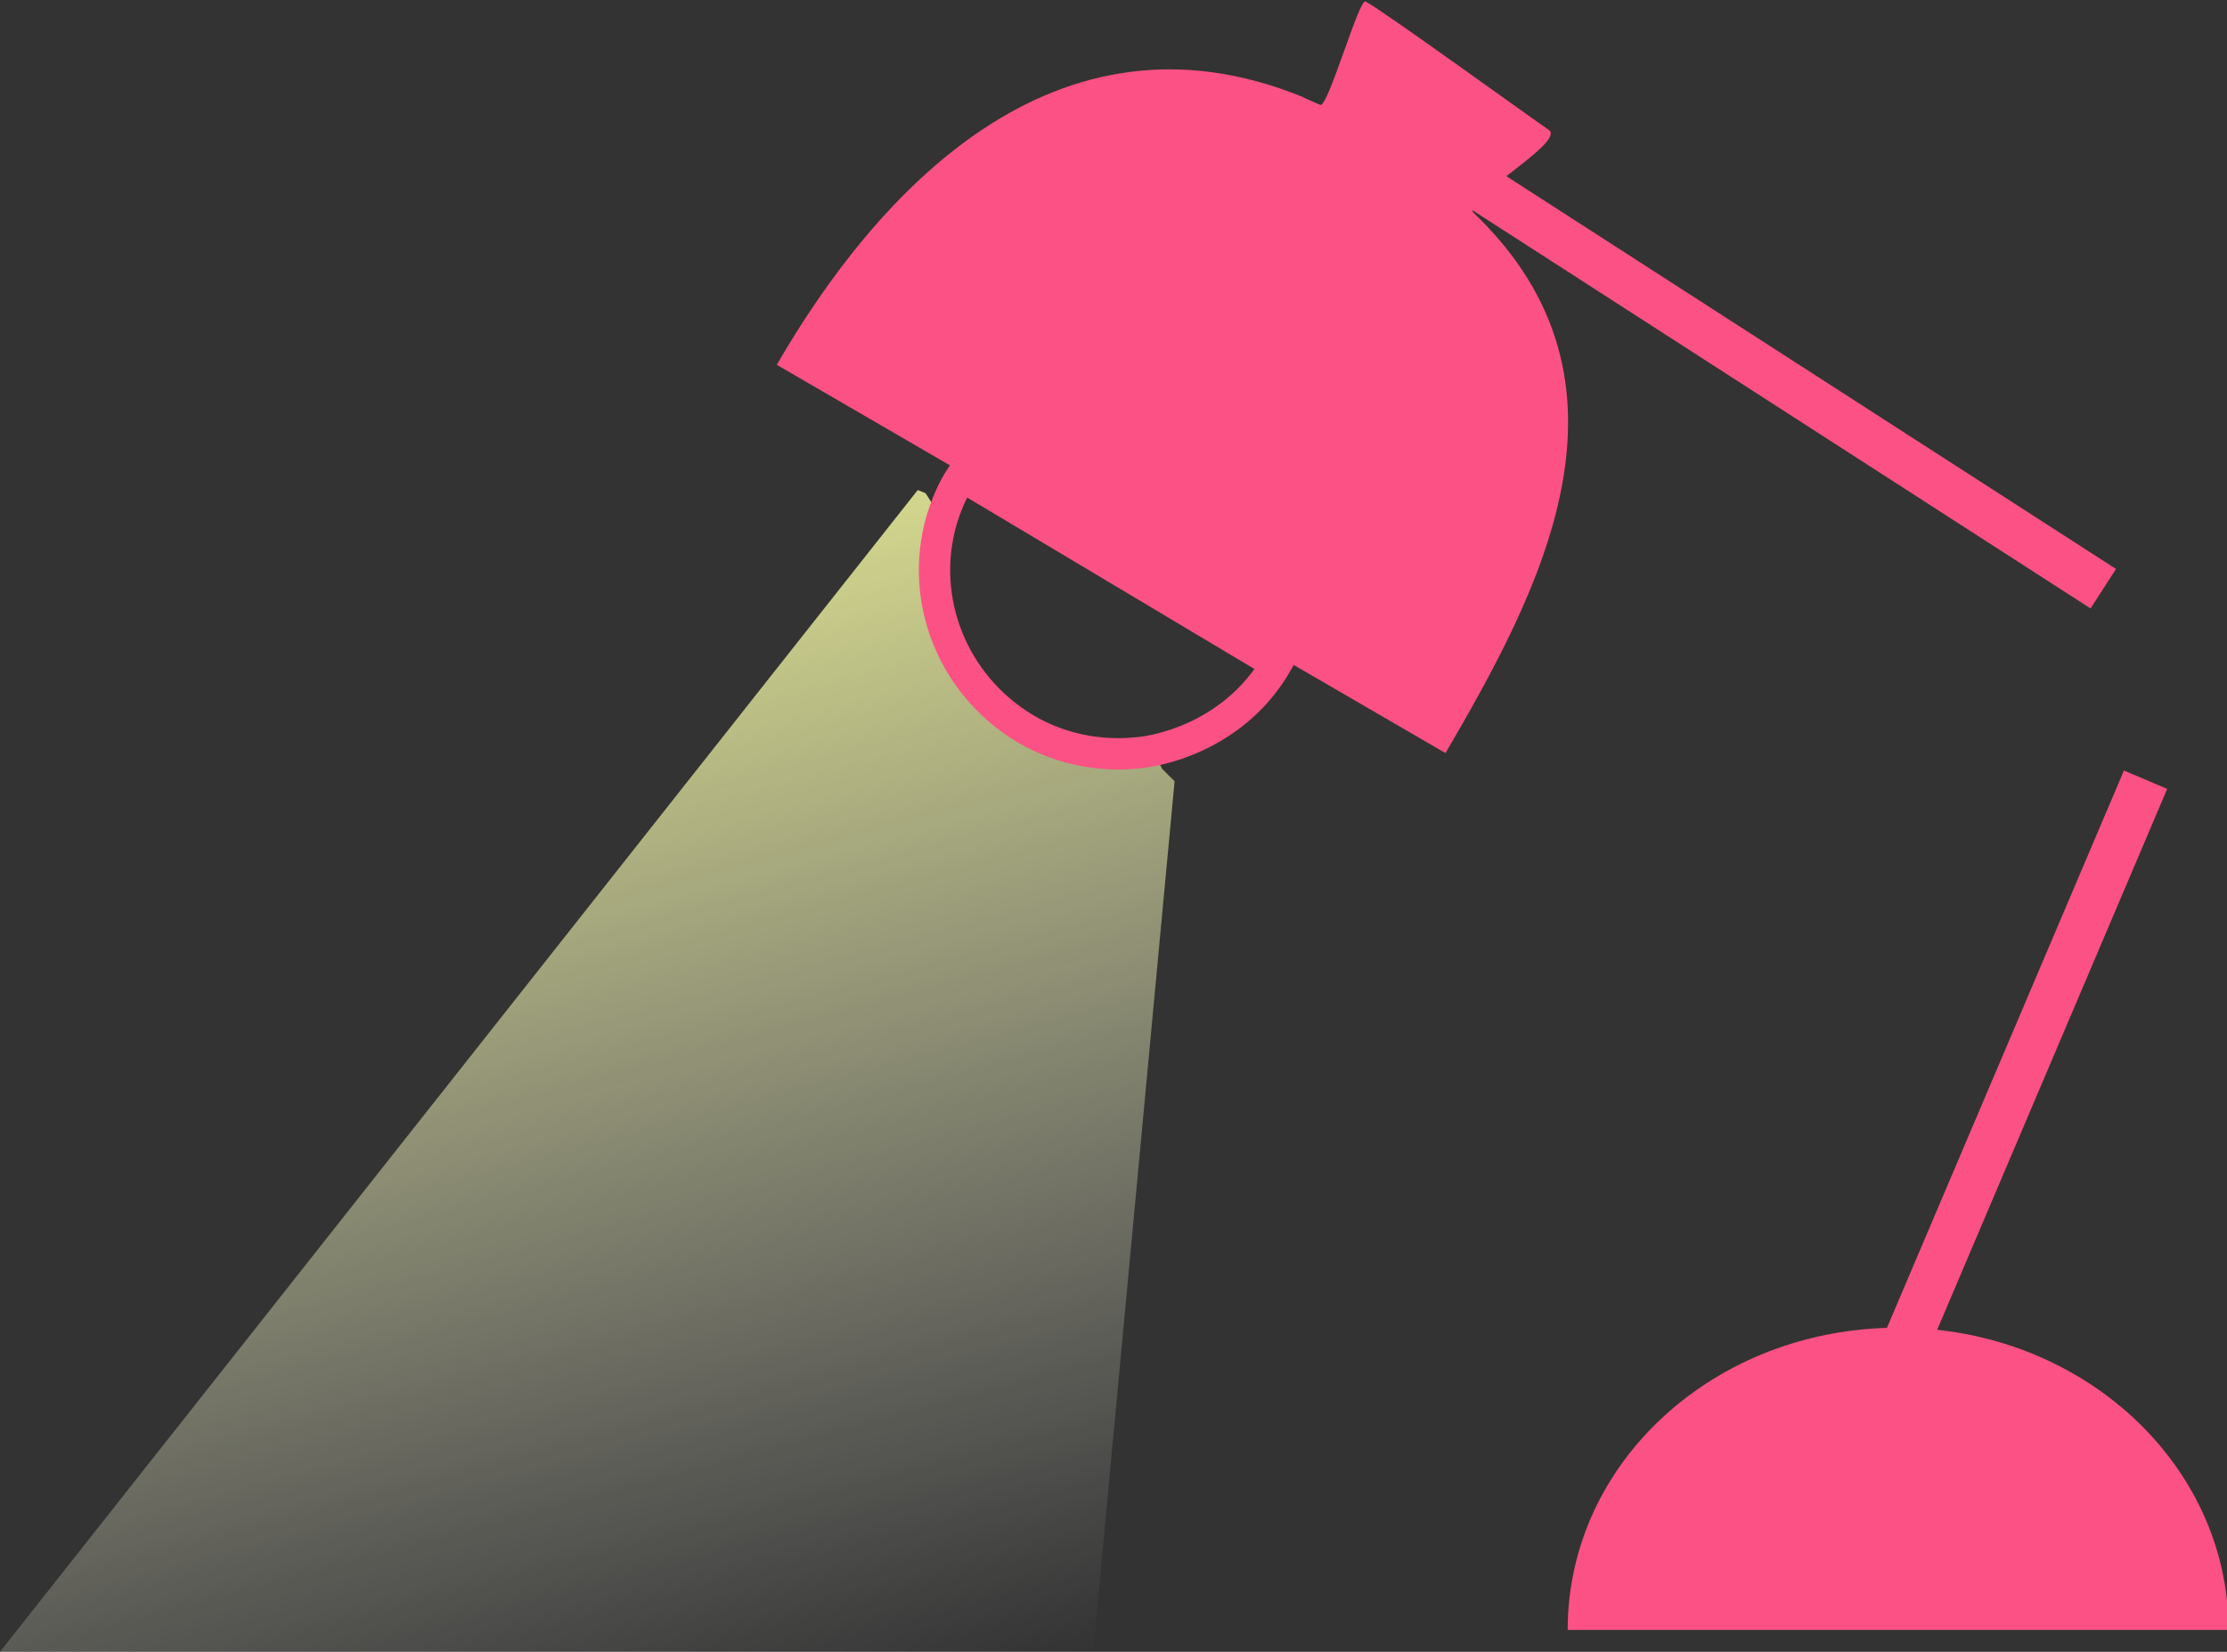 <!-- Generator: Adobe Illustrator 18.0.0, SVG Export Plug-In  -->
<svg version="1.1"
	 xmlns="http://www.w3.org/2000/svg" xmlns:xlink="http://www.w3.org/1999/xlink" xmlns:a="http://ns.adobe.com/AdobeSVGViewerExtensions/3.0/"
	 x="0px" y="0px" width="142.2px" height="105.5px" viewBox="0 0 142.2 105.5" enable-background="new 0 0 142.2 105.5"
	 xml:space="preserve">
<rect x="0" y="0" width="142.2" height="105.5" fill="#333333" stroke="none"/>
<defs>
</defs>
<path fill="#FC5185" d="M100.1,104.1c0-10.7,9.4-19.3,21.1-19.3s21.1,8.7,21.1,19.3H100.1z"/>
<line fill="none" stroke="#FC5185" stroke-width="3" stroke-miterlimit="10" x1="121.1" y1="87.2" x2="137" y2="49.8"/>
<line fill="none" stroke="#FC5185" stroke-width="3" stroke-miterlimit="10" x1="134.3" y1="37.6" x2="93.8" y2="11.5"/>
<linearGradient id="SVGID_1_" gradientUnits="userSpaceOnUse" x1="27.326" y1="39.753" x2="46.619" y2="111.756">
	<stop  offset="0" style="stop-color:#FBFFA3;stop-opacity:0.8"/>
	<stop  offset="0.187" style="stop-color:#FBFFAD;stop-opacity:0.65"/>
	<stop  offset="0.51" style="stop-color:#FDFFC9;stop-opacity:0.392"/>
	<stop  offset="0.926" style="stop-color:#FFFFF6;stop-opacity:5.883831e-02"/>
	<stop  offset="1" style="stop-color:#FFFFFF;stop-opacity:0"/>
</linearGradient>
<path fill="url(#SVGID_1_)" d="M75,49.9l-5.2,55.6H0l58.6-74.2l0.5,0.2h0l0.9,1.4c-1.3,5,0.7,10.6,5.3,13.4c2.5,1.5,5.3,2,7.9,1.6
	l0.9,1l0.1,0.2L75,49.9z"/>
<path fill="none" stroke="#FC5185" stroke-width="2" stroke-miterlimit="10" d="M81.5,42.4c-1.8,3.1-4.9,5-8.2,5.6
	c-2.6,0.4-5.4,0-7.9-1.5c-4.6-2.8-6.7-8.2-5.3-13.2c0.3-1,0.7-2,1.3-2.9L81.5,42.4z"/>
<path fill="#FC5185" d="M49.6,23.3C55.9,12.4,67.3-0.3,83.2,6.2c0.8,0.3-1-0.4,1.1,0.5c0.5,0.2,2.5-6.9,2.9-6.6
	C88.2,0.6,98,7.7,98.9,8.3c1.1,0.8-5.7,4.5-4.8,5.3c11.4,10.9,4.2,24.2-1.8,34.5L49.6,23.3z"/>
</svg>
